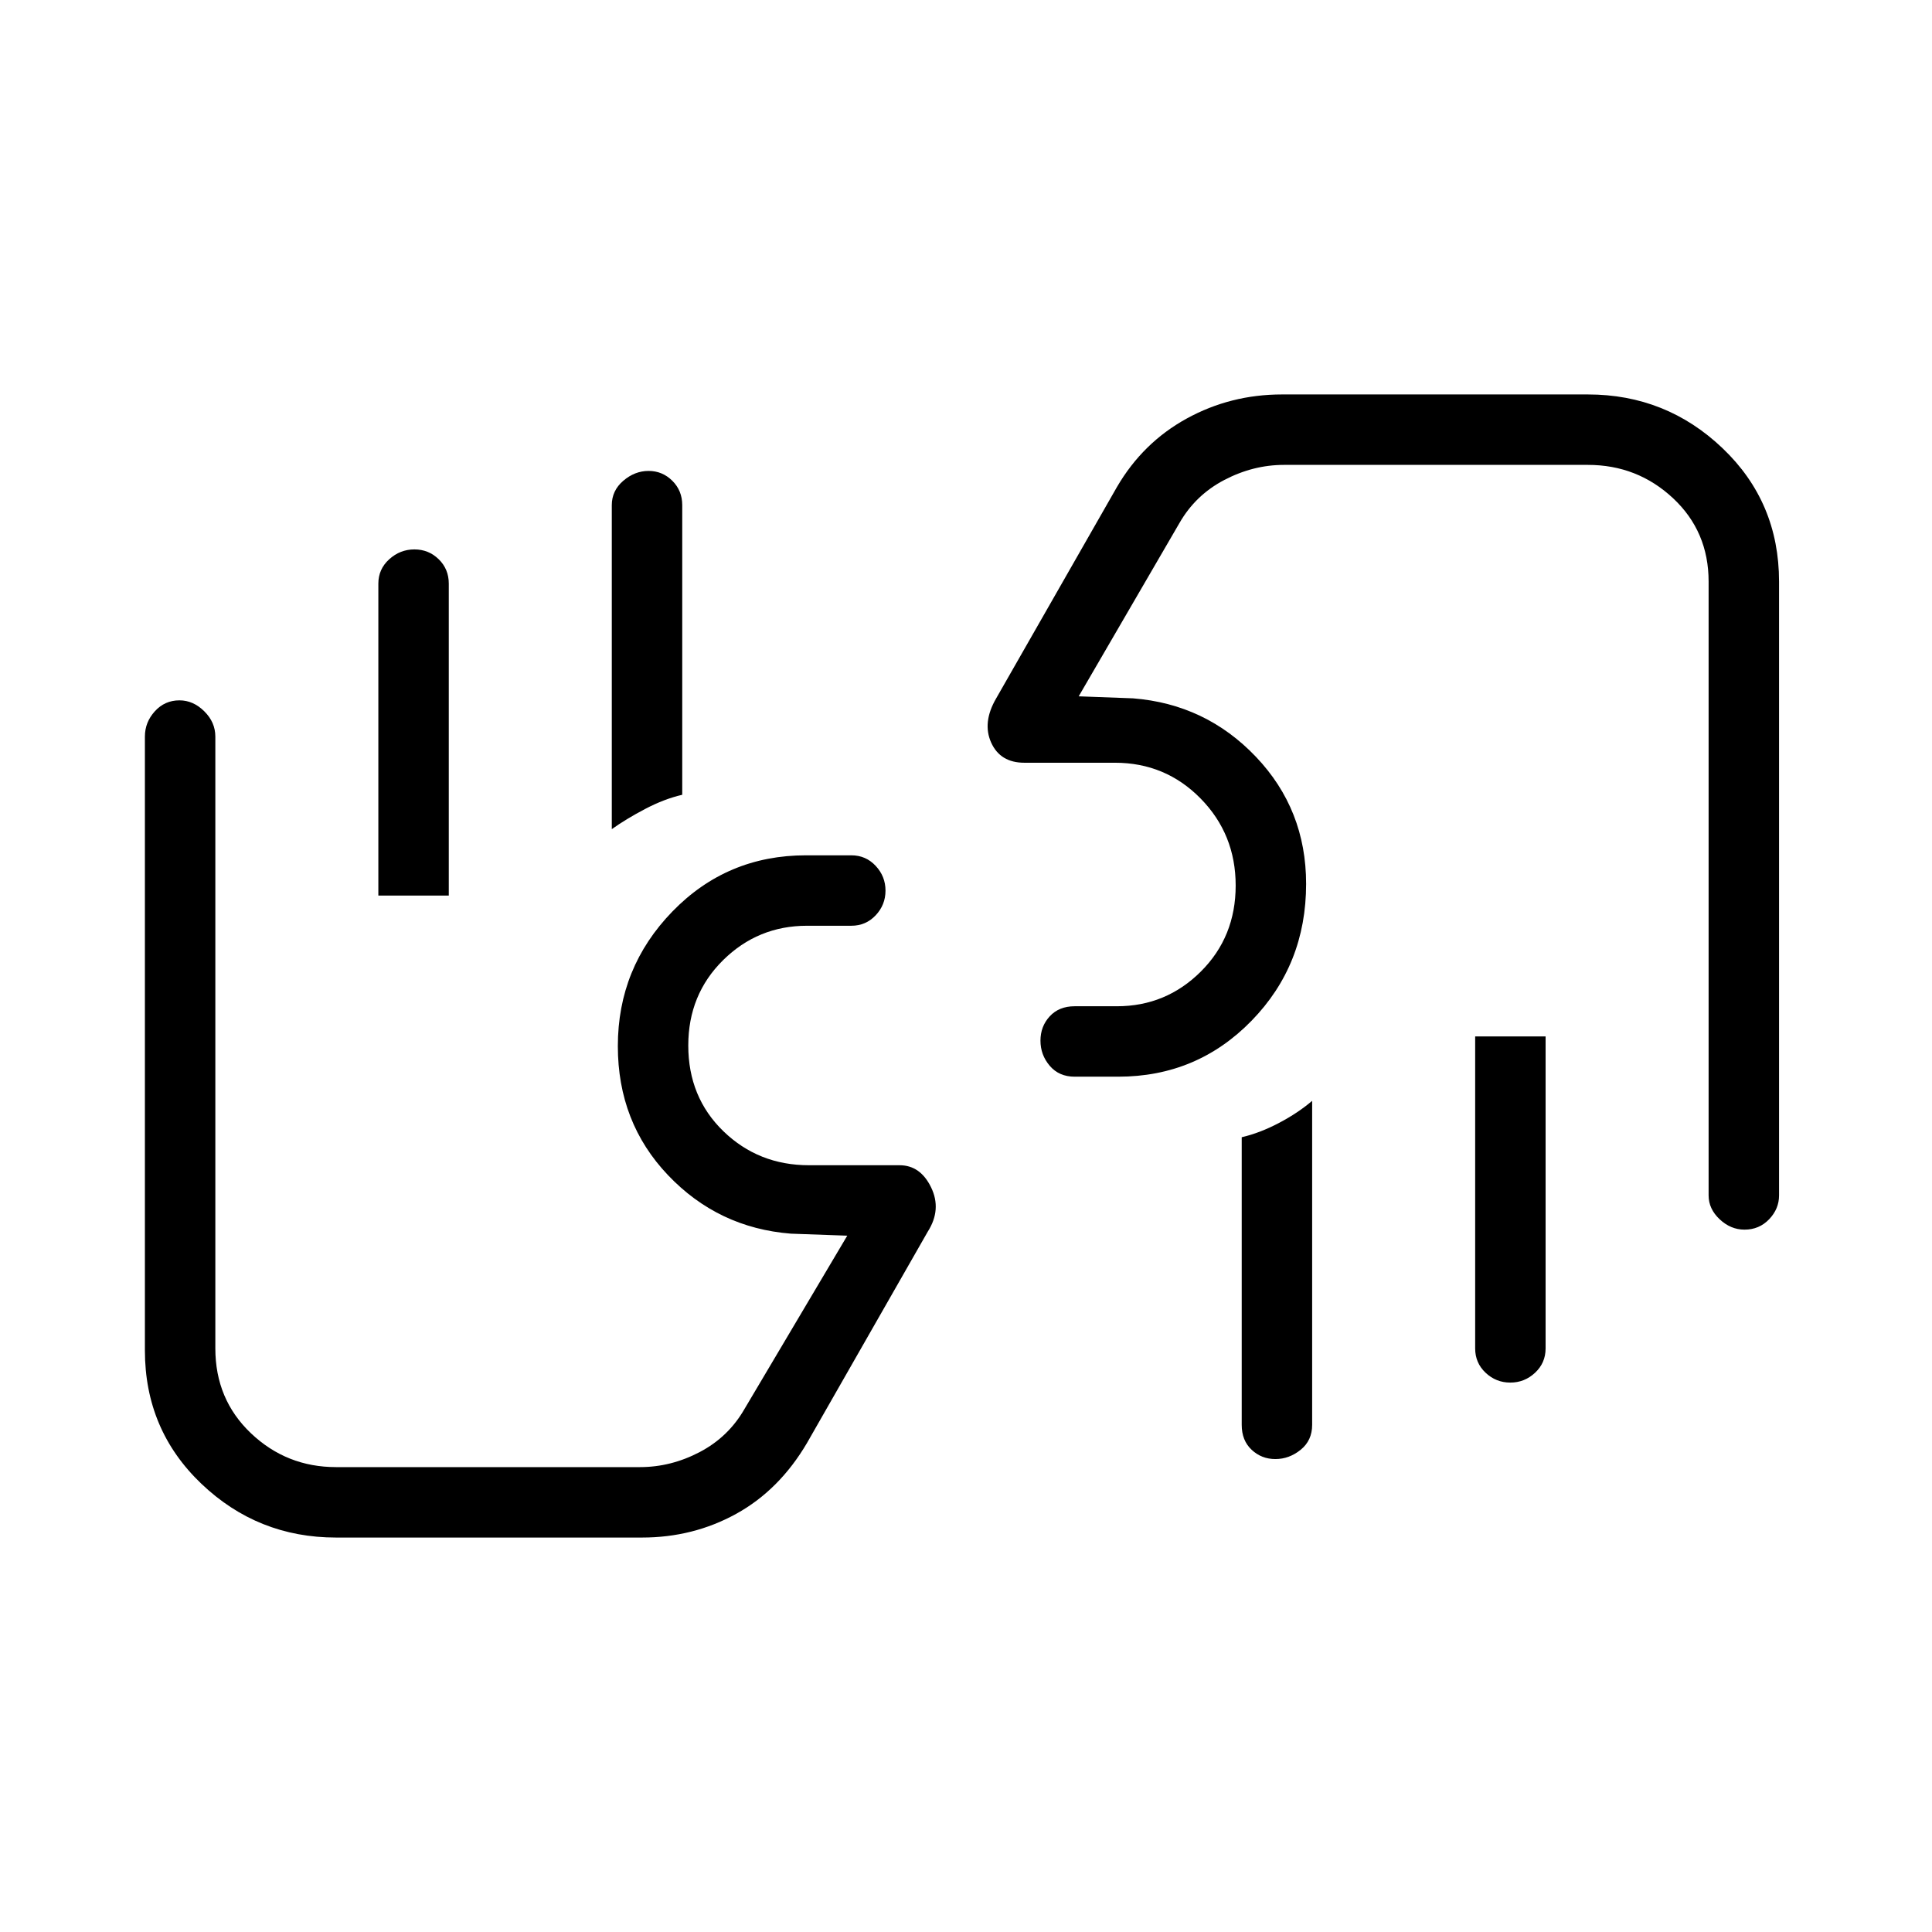 <svg xmlns="http://www.w3.org/2000/svg" height="48" viewBox="0 -960 960 960" width="48"><path d="M866.84-349q-6.87 0-12.35-5.15Q849-359.3 849-366v-305q0-24.95-17.71-41.48Q813.57-729 789-729H638q-15.3 0-29.65 7.5Q594-714 586-700l-50 86 27 1q36.13 2.86 61.06 29.05Q649-557.75 649-520.8q0 40.2-27.11 68-27.1 27.8-66.24 27.8H534q-7.77 0-12.39-5.41-4.61-5.41-4.61-12.5t4.61-12.09q4.62-5 12.39-5h21q24.37 0 41.69-17.24Q614-494.48 614-519.99t-17.45-43.26Q579.1-581 554-581h-45q-11.97 0-16.49-10-4.51-10 2.49-22l60-105q12.88-22.07 34.67-34.03Q611.46-764 637-764h152q38.92 0 66.96 26.75Q884-710.5 884-671v305q0 6.7-4.93 11.85-4.94 5.15-12.23 5.15ZM768-445v155q0 7.23-5.23 12.11-5.23 4.89-12.31 4.89-7.09 0-12.28-4.89Q733-282.77 733-290v-155h35Zm-116 32v161q0 7.78-5.71 12.39T633.72-235q-6.86 0-11.79-4.61Q617-244.22 617-252v-142.92q9-2.08 18.5-7.08t16.5-11Zm40-174ZM167-196q-38.92 0-66.96-26.75Q72-249.5 72-289v-305q0-7.13 4.93-12.56Q81.87-612 89.16-612q6.87 0 12.35 5.44Q107-601.13 107-594v304q0 25.37 17.71 42.19Q142.42-231 167-231h151q15.45 0 29.72-7.5Q362-246 370-260l51-86-28-1q-36.13-2.86-61.06-29.06Q307-402.26 307-440.2q0-38.95 27.11-66.88Q361.21-535 400.5-535H423q7.23 0 12.11 5.23 4.89 5.23 4.89 12.31 0 7.09-4.89 12.28Q430.23-500 423-500h-22q-24.37 0-41.69 17.09Q342-465.81 342-440.52q0 25.72 17.45 42.62T402-381h45q10.32 0 15.66 11T461-348l-60 105q-13.77 23.4-35.16 35.2Q344.45-196 319-196H167Zm21-319v-155q0-7.22 5.41-12.11t12.5-4.89q7.09 0 12.09 4.89t5 12.11v155h-35Zm116-33v-161q0-7.22 5.71-12.11t12.57-4.89q6.86 0 11.79 4.89Q339-716.22 339-709v143.92q-9 2.08-18.5 7.08T304-548Zm-40 174Z"/></svg>